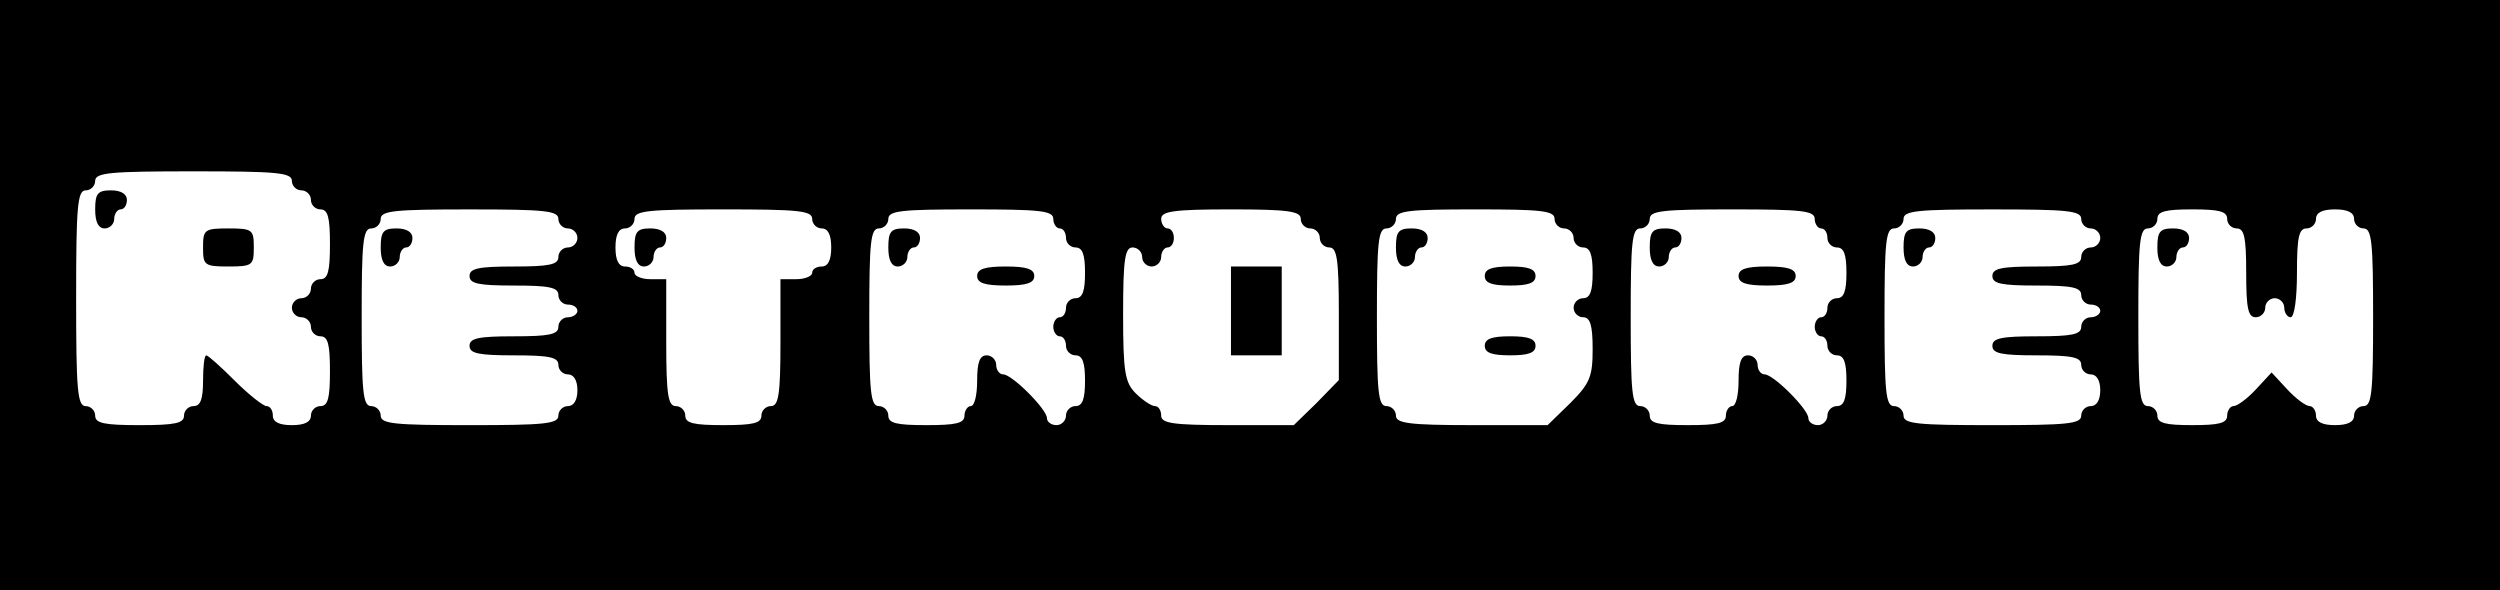 <?xml version="1.0" standalone="no"?>
<!DOCTYPE svg PUBLIC "-//W3C//DTD SVG 20010904//EN"
 "http://www.w3.org/TR/2001/REC-SVG-20010904/DTD/svg10.dtd">
<svg version="1.0" xmlns="http://www.w3.org/2000/svg"
 width="394pt" height="93pt" viewBox="0 0 394 93"
 preserveAspectRatio="xMidYMid meet">

<g transform="translate(0,93) scale(0.1,-0.1)"
fill="#000000" stroke="none">
<path d="M0 465 l0 -465 1970 0 1970 0 0 465 0 465 -1970 0 -1970 0 0 -465z
m460 180 c0 -8 7 -15 15 -15 8 0 15 -7 15 -15 0 -8 7 -15 15 -15 12 0 15 -13
15 -55 0 -42 -3 -55 -15 -55 -8 0 -15 -7 -15 -15 0 -8 -7 -15 -15 -15 -8 0
-15 -7 -15 -15 0 -8 7 -15 15 -15 8 0 15 -7 15 -15 0 -8 7 -15 15 -15 12 0 15
-13 15 -55 0 -42 -3 -55 -15 -55 -8 0 -15 -7 -15 -15 0 -10 -10 -15 -30 -15
-20 0 -30 5 -30 15 0 8 -4 15 -10 15 -5 0 -28 18 -50 40 -22 22 -42 40 -45 40
-3 0 -5 -18 -5 -40 0 -29 -4 -40 -15 -40 -8 0 -15 -7 -15 -15 0 -12 -14 -15
-70 -15 -56 0 -70 3 -70 15 0 8 -7 15 -15 15 -13 0 -15 26 -15 170 0 144 2
170 15 170 8 0 15 7 15 15 0 13 24 15 155 15 131 0 155 -2 155 -15z m420 -60
c0 -8 7 -15 15 -15 8 0 15 -7 15 -15 0 -8 -7 -15 -15 -15 -8 0 -15 -7 -15 -15
0 -12 -14 -15 -70 -15 -56 0 -70 -3 -70 -15 0 -12 14 -15 70 -15 56 0 70 -3
70 -15 0 -8 7 -15 15 -15 8 0 15 -4 15 -10 0 -5 -7 -10 -15 -10 -8 0 -15 -7
-15 -15 0 -12 -14 -15 -70 -15 -56 0 -70 -3 -70 -15 0 -12 14 -15 70 -15 56 0
70 -3 70 -15 0 -8 7 -15 15 -15 9 0 15 -9 15 -25 0 -16 -6 -25 -15 -25 -8 0
-15 -7 -15 -15 0 -13 -22 -15 -140 -15 -118 0 -140 2 -140 15 0 8 -7 15 -15
15 -13 0 -15 22 -15 140 0 118 2 140 15 140 8 0 15 7 15 15 0 13 22 15 140 15
118 0 140 -2 140 -15z m400 0 c0 -8 7 -15 15 -15 10 0 15 -10 15 -30 0 -20 -5
-30 -15 -30 -8 0 -15 -4 -15 -10 0 -5 -11 -10 -25 -10 l-25 0 0 -100 c0 -82
-3 -100 -15 -100 -8 0 -15 -7 -15 -15 0 -12 -13 -15 -60 -15 -47 0 -60 3 -60
15 0 8 -7 15 -15 15 -12 0 -15 18 -15 100 l0 100 -25 0 c-14 0 -25 5 -25 10 0
6 -7 10 -15 10 -10 0 -15 10 -15 30 0 20 5 30 15 30 8 0 15 7 15 15 0 13 22
15 140 15 118 0 140 -2 140 -15z m380 0 c0 -8 5 -15 10 -15 6 0 10 -7 10 -15
0 -8 7 -15 15 -15 11 0 15 -11 15 -40 0 -29 -4 -40 -15 -40 -8 0 -15 -7 -15
-15 0 -8 -4 -15 -10 -15 -5 0 -10 -7 -10 -15 0 -8 5 -15 10 -15 6 0 10 -7 10
-15 0 -8 7 -15 15 -15 11 0 15 -11 15 -40 0 -29 -4 -40 -15 -40 -8 0 -15 -7
-15 -15 0 -8 -7 -15 -15 -15 -8 0 -15 5 -15 11 0 14 -55 69 -69 69 -6 0 -11 7
-11 15 0 8 -7 15 -15 15 -11 0 -15 -11 -15 -40 0 -22 -4 -40 -10 -40 -5 0 -10
-7 -10 -15 0 -12 -13 -15 -60 -15 -47 0 -60 3 -60 15 0 8 -7 15 -15 15 -13 0
-15 22 -15 140 0 118 2 140 15 140 8 0 15 7 15 15 0 13 21 15 130 15 109 0
130 -2 130 -15z m390 0 c0 -8 7 -15 15 -15 8 0 15 -7 15 -15 0 -8 7 -15 15
-15 12 0 15 -18 15 -105 l0 -104 -35 -36 -36 -35 -104 0 c-87 0 -105 3 -105
15 0 8 -4 15 -10 15 -5 0 -19 9 -30 20 -17 17 -20 33 -20 125 0 87 3 105 15
105 8 0 15 -7 15 -15 0 -8 7 -15 15 -15 8 0 15 7 15 15 0 8 5 15 10 15 6 0 10
7 10 15 0 8 -4 15 -10 15 -5 0 -10 7 -10 15 0 12 19 15 110 15 91 0 110 -3
110 -15z m400 0 c0 -8 7 -15 15 -15 8 0 15 -7 15 -15 0 -8 7 -15 15 -15 11 0
15 -11 15 -40 0 -29 -4 -40 -15 -40 -8 0 -15 -7 -15 -15 0 -8 7 -15 15 -15 11
0 15 -12 15 -50 0 -43 -4 -54 -35 -85 l-36 -35 -119 0 c-100 0 -120 3 -120 15
0 8 -7 15 -15 15 -13 0 -15 22 -15 140 0 118 2 140 15 140 8 0 15 7 15 15 0
13 21 15 125 15 104 0 125 -2 125 -15z m410 0 c0 -8 5 -15 10 -15 6 0 10 -7
10 -15 0 -8 7 -15 15 -15 11 0 15 -11 15 -40 0 -29 -4 -40 -15 -40 -8 0 -15
-7 -15 -15 0 -8 -4 -15 -10 -15 -5 0 -10 -7 -10 -15 0 -8 5 -15 10 -15 6 0 10
-7 10 -15 0 -8 7 -15 15 -15 11 0 15 -11 15 -40 0 -29 -4 -40 -15 -40 -8 0
-15 -7 -15 -15 0 -8 -7 -15 -15 -15 -8 0 -15 5 -15 11 0 14 -55 69 -69 69 -6
0 -11 7 -11 15 0 8 -7 15 -15 15 -11 0 -15 -11 -15 -40 0 -22 -4 -40 -10 -40
-5 0 -10 -7 -10 -15 0 -12 -13 -15 -60 -15 -47 0 -60 3 -60 15 0 8 -7 15 -15
15 -13 0 -15 22 -15 140 0 118 2 140 15 140 8 0 15 7 15 15 0 13 21 15 130 15
109 0 130 -2 130 -15z m420 0 c0 -8 7 -15 15 -15 8 0 15 -7 15 -15 0 -8 -7
-15 -15 -15 -8 0 -15 -7 -15 -15 0 -12 -14 -15 -70 -15 -56 0 -70 -3 -70 -15
0 -12 14 -15 70 -15 56 0 70 -3 70 -15 0 -8 7 -15 15 -15 8 0 15 -4 15 -10 0
-5 -7 -10 -15 -10 -8 0 -15 -7 -15 -15 0 -12 -14 -15 -70 -15 -56 0 -70 -3
-70 -15 0 -12 14 -15 70 -15 56 0 70 -3 70 -15 0 -8 7 -15 15 -15 9 0 15 -9
15 -25 0 -16 -6 -25 -15 -25 -8 0 -15 -7 -15 -15 0 -13 -22 -15 -140 -15 -118
0 -140 2 -140 15 0 8 -7 15 -15 15 -13 0 -15 22 -15 140 0 118 2 140 15 140 8
0 15 7 15 15 0 13 22 15 140 15 118 0 140 -2 140 -15z m230 0 c0 -8 7 -15 15
-15 12 0 15 -14 15 -70 0 -56 3 -70 15 -70 8 0 15 7 15 15 0 8 7 15 15 15 8 0
15 -7 15 -15 0 -8 5 -15 10 -15 6 0 10 30 10 70 0 56 3 70 15 70 8 0 15 7 15
15 0 10 10 15 30 15 20 0 30 -5 30 -15 0 -8 7 -15 15 -15 13 0 15 -22 15 -140
0 -118 -2 -140 -15 -140 -8 0 -15 -7 -15 -15 0 -10 -10 -15 -30 -15 -20 0 -30
5 -30 15 0 8 -5 15 -10 15 -6 0 -22 12 -35 26 l-25 27 -25 -27 c-13 -14 -29
-26 -35 -26 -5 0 -10 -7 -10 -15 0 -12 -13 -15 -55 -15 -42 0 -55 3 -55 15 0
8 -7 15 -15 15 -13 0 -15 22 -15 140 0 118 2 140 15 140 8 0 15 7 15 15 0 12
13 15 55 15 42 0 55 -3 55 -15z"/>
<path d="M150 600 c0 -20 5 -30 15 -30 8 0 15 7 15 15 0 8 5 15 10 15 6 0 10
7 10 15 0 9 -9 15 -25 15 -21 0 -25 -5 -25 -30z"/>
<path d="M320 540 c0 -28 2 -30 40 -30 38 0 40 2 40 30 0 28 -2 30 -40 30 -38
0 -40 -2 -40 -30z"/>
<path d="M600 540 c0 -20 5 -30 15 -30 8 0 15 7 15 15 0 8 5 15 10 15 6 0 10
7 10 15 0 9 -9 15 -25 15 -21 0 -25 -5 -25 -30z"/>
<path d="M1000 540 c0 -20 5 -30 15 -30 8 0 15 7 15 15 0 8 5 15 10 15 6 0 10
7 10 15 0 9 -9 15 -25 15 -21 0 -25 -5 -25 -30z"/>
<path d="M1400 540 c0 -20 5 -30 15 -30 8 0 15 7 15 15 0 8 5 15 10 15 6 0 10
7 10 15 0 9 -9 15 -25 15 -21 0 -25 -5 -25 -30z"/>
<path d="M1540 495 c0 -11 12 -15 45 -15 33 0 45 4 45 15 0 11 -12 15 -45 15
-33 0 -45 -4 -45 -15z"/>
<path d="M1940 440 l0 -70 40 0 40 0 0 70 0 70 -40 0 -40 0 0 -70z"/>
<path d="M2200 540 c0 -20 5 -30 15 -30 8 0 15 7 15 15 0 8 5 15 10 15 6 0 10
7 10 15 0 9 -9 15 -25 15 -21 0 -25 -5 -25 -30z"/>
<path d="M2340 495 c0 -11 11 -15 40 -15 29 0 40 4 40 15 0 11 -11 15 -40 15
-29 0 -40 -4 -40 -15z"/>
<path d="M2340 385 c0 -11 11 -15 40 -15 29 0 40 4 40 15 0 11 -11 15 -40 15
-29 0 -40 -4 -40 -15z"/>
<path d="M2600 540 c0 -20 5 -30 15 -30 8 0 15 7 15 15 0 8 5 15 10 15 6 0 10
7 10 15 0 9 -9 15 -25 15 -21 0 -25 -5 -25 -30z"/>
<path d="M2740 495 c0 -11 12 -15 45 -15 33 0 45 4 45 15 0 11 -12 15 -45 15
-33 0 -45 -4 -45 -15z"/>
<path d="M3000 540 c0 -20 5 -30 15 -30 8 0 15 7 15 15 0 8 5 15 10 15 6 0 10
7 10 15 0 9 -9 15 -25 15 -21 0 -25 -5 -25 -30z"/>
<path d="M3400 540 c0 -20 5 -30 15 -30 8 0 15 7 15 15 0 8 5 15 10 15 6 0 10
7 10 15 0 9 -9 15 -25 15 -21 0 -25 -5 -25 -30z"/>
</g>
</svg>
